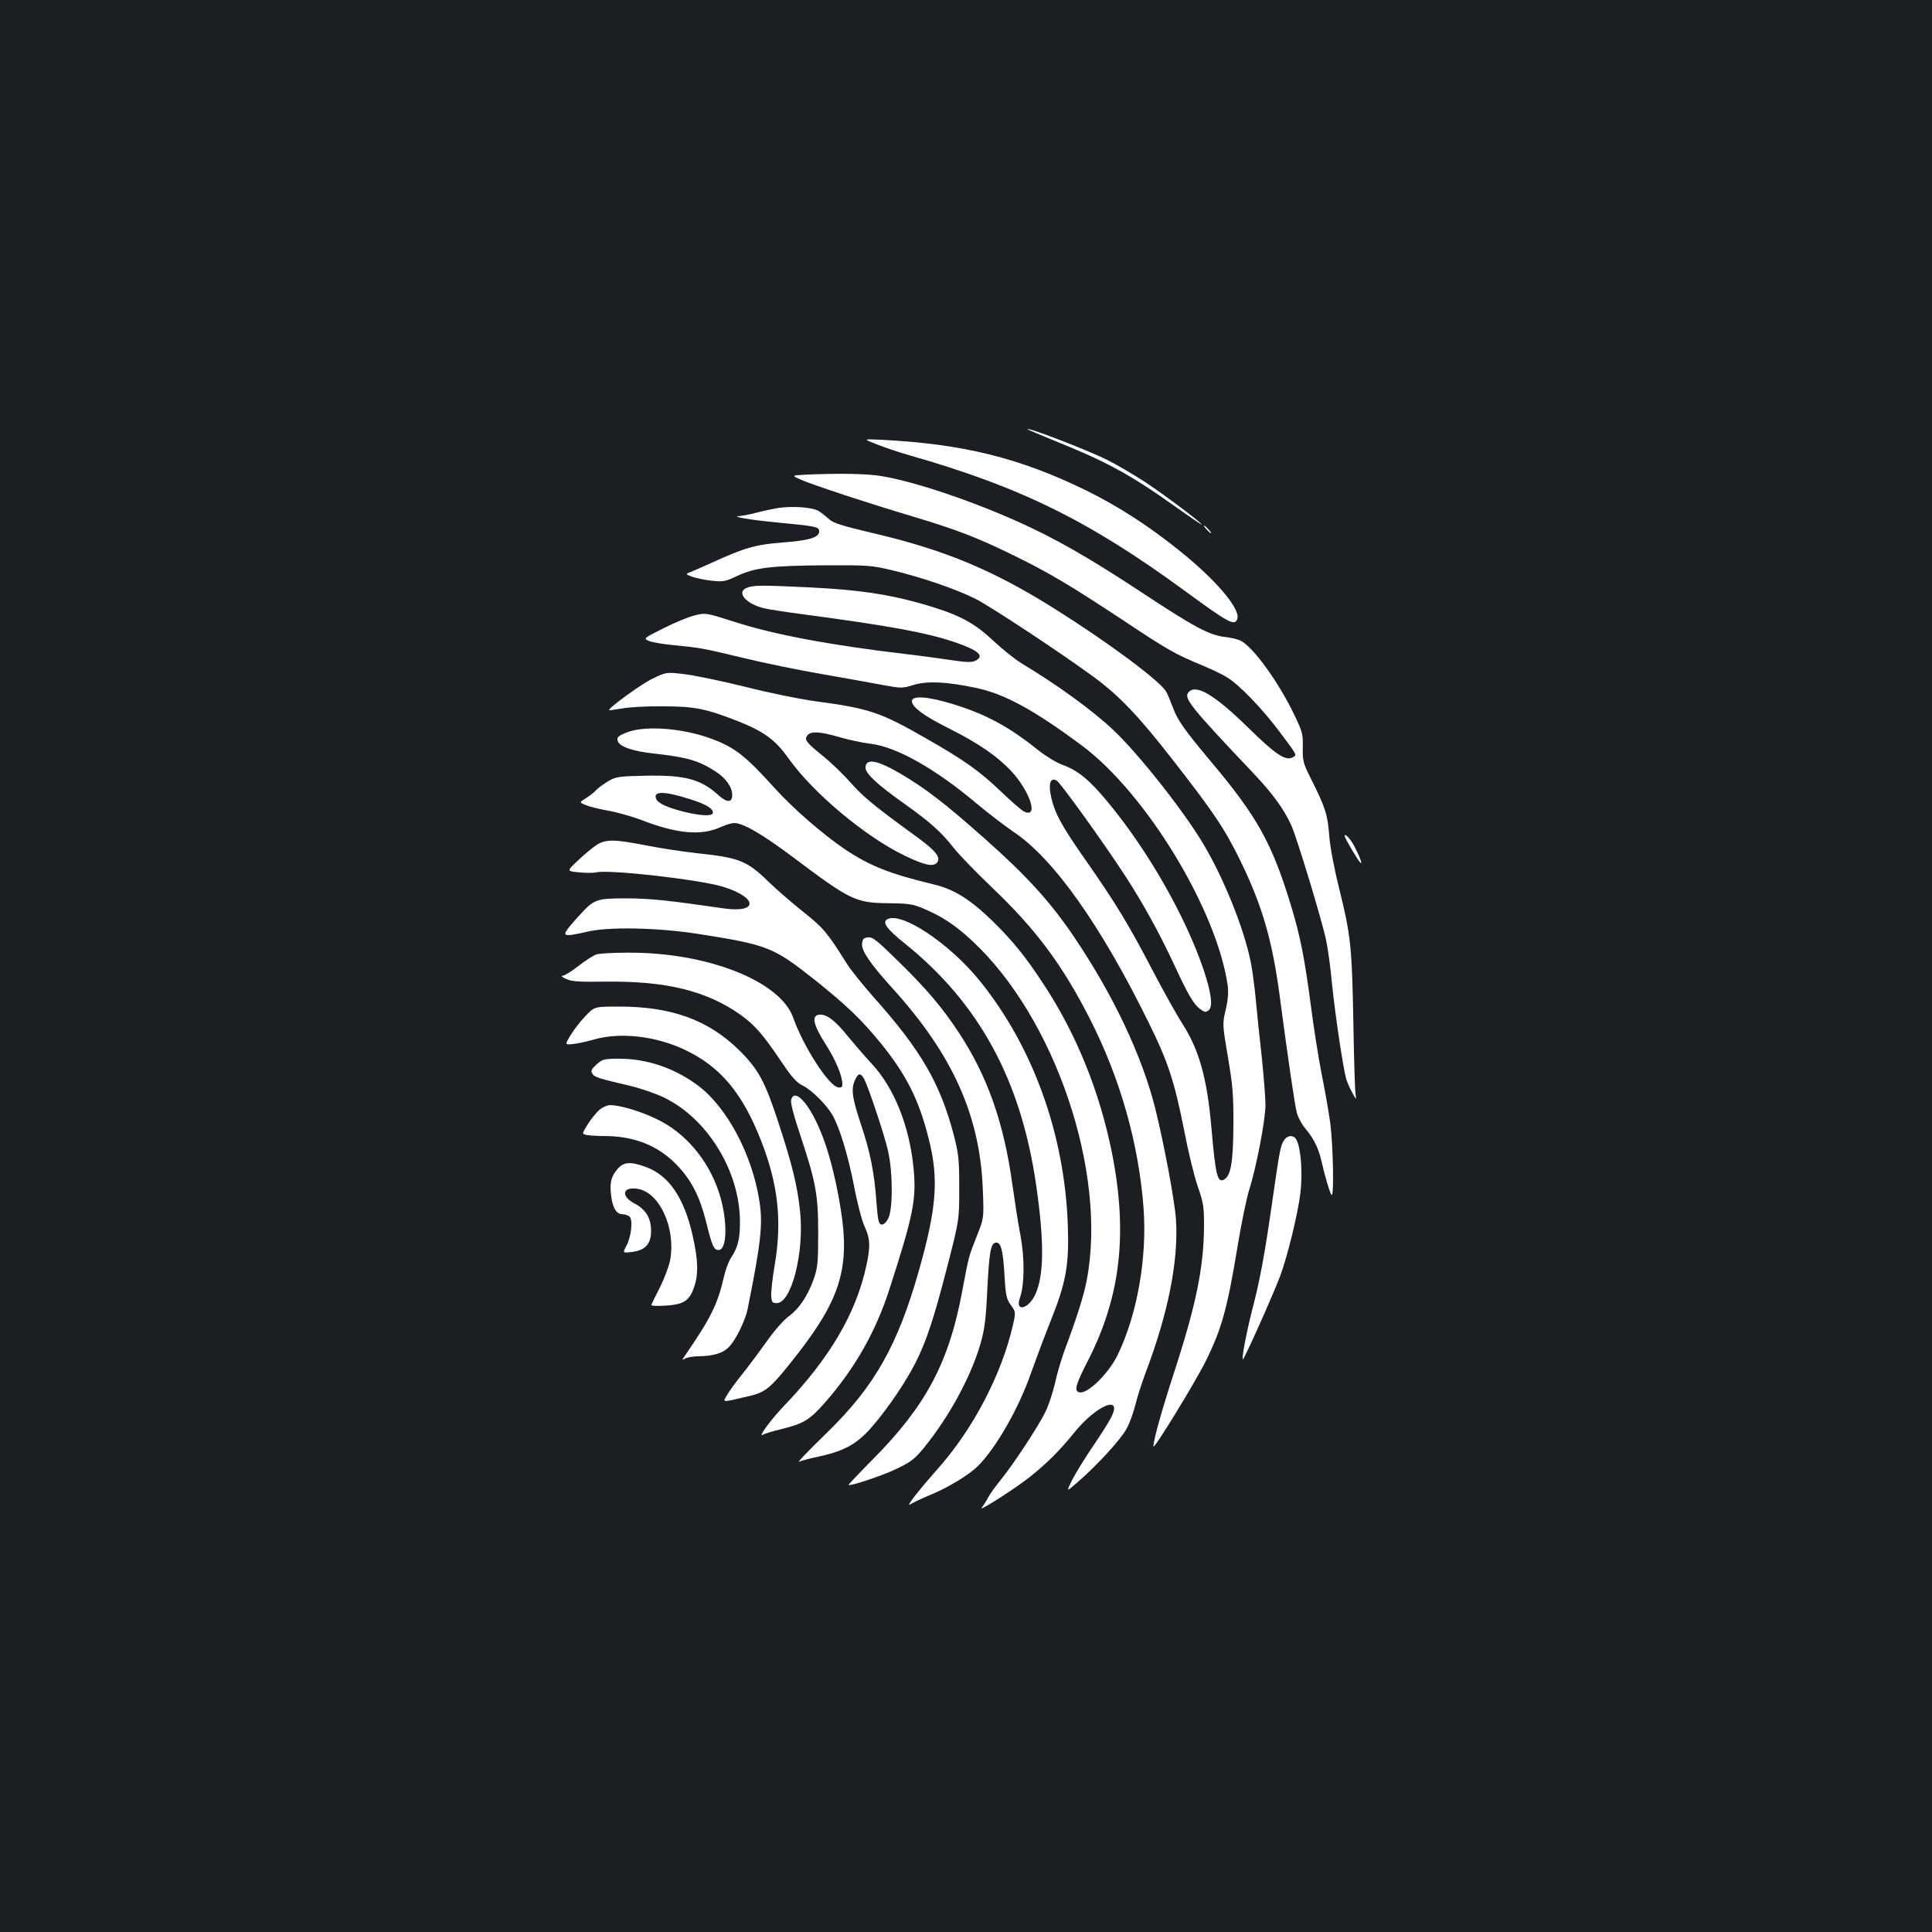 <?xml version="1.0" standalone="no"?>
<!DOCTYPE svg PUBLIC "-//W3C//DTD SVG 20010904//EN"
 "http://www.w3.org/TR/2001/REC-SVG-20010904/DTD/svg10.dtd">
<svg version="1.0" xmlns="http://www.w3.org/2000/svg"
 width="1000pt" height="1000pt" viewBox="0 0 1000 1000"
 preserveAspectRatio="xMidYMid meet">
<rect width="100%" height="100%" fill="#1b1f23"/>
<g transform="translate(0,1000) scale(0.1,-0.1)"
fill="#ffffff" stroke="none">
<path d="M5320 7777 c3 -2 64 -28 135 -57 276 -111 397 -177 638 -349 70 -50
127 -88 127 -86 0 9 -189 151 -290 218 -58 38 -148 91 -200 117 -107 53 -430
177 -410 157z"/>
<path d="M4541 7699 c41 -16 115 -41 164 -55 573 -163 930 -338 1427 -702 231
-169 258 -183 272 -146 19 49 -106 198 -292 348 -163 132 -323 235 -487 316
-347 170 -641 243 -1069 264 -90 4 -90 4 -15 -25z"/>
<path d="M4166 7543 c-70 -4 -70 -4 -20 -26 55 -25 346 -121 584 -192 219 -66
322 -105 505 -194 191 -93 299 -157 585 -346 227 -151 263 -171 403 -229 48
-20 107 -48 130 -63 62 -38 183 -164 268 -278 96 -128 93 -122 70 -135 -38
-20 -89 15 -235 158 -171 167 -267 224 -305 178 -25 -30 12 -76 341 -423 97
-103 158 -187 193 -268 29 -65 159 -494 179 -592 9 -40 23 -144 31 -230 16
-158 57 -431 73 -488 5 -17 19 -49 31 -70 22 -40 22 -40 17 -5 -3 19 -8 184
-11 365 -7 394 -14 456 -72 690 -28 112 -48 218 -53 280 -8 108 -20 146 -94
293 -41 82 -44 93 -43 163 2 70 -1 80 -46 174 -81 167 -211 347 -276 379 -14
7 -50 16 -80 19 -81 9 -163 53 -426 227 -279 184 -459 287 -658 375 -268 119
-572 217 -725 235 -83 9 -214 10 -366 3z"/>
<path d="M4030 7371 c-30 -5 -83 -16 -116 -25 -34 -9 -72 -16 -85 -17 -52 -2
51 -20 201 -34 198 -19 210 -22 210 -46 0 -31 -54 -47 -191 -57 -138 -11 -195
-27 -359 -102 -58 -26 -114 -51 -125 -55 -17 -5 -14 -9 20 -21 22 -7 68 -17
102 -20 55 -6 68 -4 129 25 92 43 174 53 454 55 226 1 240 0 353 -27 151 -36
327 -97 427 -147 79 -40 439 -278 610 -403 133 -98 232 -201 410 -430 211
-270 270 -358 350 -522 114 -234 166 -413 205 -710 44 -331 76 -549 87 -593 6
-24 26 -62 45 -84 45 -54 67 -100 83 -168 18 -80 43 -164 52 -175 14 -16 8
264 -7 375 -8 57 -28 172 -45 255 -16 82 -41 240 -55 350 -32 244 -55 359
-101 512 -100 329 -175 465 -422 758 -129 154 -169 210 -191 273 -12 31 -27
68 -35 82 -30 54 -297 253 -574 427 -324 204 -577 309 -958 397 -147 35 -191
49 -212 68 -15 14 -39 33 -53 42 -31 20 -132 28 -209 17z"/>
<path d="M6245 7260 c10 -11 20 -20 23 -20 3 0 -3 9 -13 20 -10 11 -20 20 -23
20 -3 0 3 -9 13 -20z"/>
<path d="M3867 6958 c-60 -22 -5 -86 91 -107 26 -6 117 -20 202 -31 443 -59
632 -94 773 -141 132 -44 168 -75 113 -100 -17 -8 -50 -7 -127 5 -57 8 -162
23 -234 31 -389 46 -682 101 -882 166 -151 48 -151 48 -210 33 -32 -8 -104
-38 -161 -67 -103 -52 -103 -52 -72 -65 17 -7 77 -17 133 -22 132 -13 139 -14
357 -66 102 -25 286 -63 410 -84 124 -22 266 -47 317 -57 88 -16 95 -16 152 2
71 21 168 17 320 -15 148 -30 302 -114 551 -299 333 -248 700 -853 755 -1245
4 -33 1 -73 -11 -123 -17 -74 -17 -74 12 -246 25 -149 29 -196 28 -352 -1
-188 -13 -258 -46 -279 -36 -22 -46 15 -68 269 -22 253 -63 401 -151 538 -28
43 -95 164 -150 268 -128 246 -195 355 -345 570 -132 188 -167 253 -185 342
-13 64 -1 94 30 77 19 -10 243 -321 354 -492 91 -139 176 -294 253 -458 73
-158 102 -208 136 -233 23 -17 29 -18 44 -6 23 19 14 89 -26 209 -94 278 -288
618 -498 871 -93 112 -152 161 -232 190 -31 11 -87 45 -126 76 -154 124 -278
190 -453 242 -123 37 -201 41 -201 12 0 -31 63 -77 193 -142 152 -76 251 -145
321 -220 100 -108 144 -250 64 -208 -13 7 -66 53 -118 103 -111 106 -190 162
-390 276 -234 134 -291 153 -567 190 -87 12 -244 44 -365 75 -117 29 -257 58
-311 65 -98 12 -98 12 -170 -23 -56 -26 -233 -155 -224 -163 1 -1 31 3 67 9
36 7 130 12 210 11 164 0 220 -11 385 -75 139 -55 197 -97 266 -194 126 -178
399 -407 602 -504 101 -49 148 -59 167 -36 21 26 -5 60 -99 129 -226 164 -285
213 -347 284 -37 42 -103 106 -147 141 -85 69 -96 83 -77 106 18 21 64 19 163
-10 48 -14 122 -30 165 -35 135 -17 333 -129 547 -309 61 -51 146 -116 190
-146 207 -137 453 -484 700 -987 101 -204 134 -305 185 -563 21 -110 53 -240
71 -290 28 -81 31 -102 31 -200 -1 -214 -41 -410 -157 -765 -63 -194 -105
-345 -105 -377 0 -21 214 328 271 442 82 166 111 269 164 590 19 118 47 251
60 294 38 119 85 365 85 442 0 38 -9 149 -19 246 -11 98 -25 232 -31 298 -6
66 -18 154 -26 195 -36 178 -142 440 -250 619 -106 175 -332 460 -461 582
-109 103 -293 236 -473 344 -36 22 -101 74 -146 116 -90 86 -169 131 -304 173
-204 65 -378 93 -656 106 -251 12 -281 11 -317 -2z"/>
<path d="M3250 6211 c-52 -19 -62 -29 -50 -52 14 -26 81 -48 182 -59 172 -19
233 -36 320 -92 53 -33 88 -82 88 -122 0 -41 -26 -42 -70 -3 -92 84 -174 106
-377 102 -142 -3 -155 -5 -196 -29 -24 -15 -52 -35 -62 -46 -10 -12 -34 -30
-53 -42 -34 -21 -34 -21 -1 -35 19 -8 72 -21 117 -29 46 -8 123 -30 171 -48
185 -72 312 -83 411 -37 25 11 56 21 70 21 47 0 145 -57 313 -183 287 -216
317 -230 482 -232 105 -1 128 -4 183 -27 96 -40 166 -86 252 -166 431 -399
702 -1200 595 -1758 -15 -78 -50 -191 -115 -364 -17 -47 -40 -124 -50 -172
-11 -47 -33 -115 -51 -150 -40 -79 -161 -263 -227 -345 -28 -34 -58 -76 -68
-95 -9 -18 -24 -41 -32 -51 -25 -28 174 99 248 158 91 73 155 137 228 227 116
145 256 203 193 81 -11 -22 -53 -89 -94 -149 -41 -60 -89 -138 -107 -173 -32
-65 -32 -65 26 -14 98 84 221 218 253 274 17 30 37 85 46 122 9 37 33 114 54
170 118 311 171 580 158 793 -7 100 -61 389 -108 579 -69 273 -218 587 -420
886 -123 182 -245 316 -463 509 -205 182 -308 261 -436 336 -121 71 -180 81
-180 30 0 -30 60 -86 198 -184 138 -98 194 -149 256 -228 30 -38 121 -132 201
-208 225 -214 364 -400 506 -679 158 -310 253 -647 278 -980 19 -258 -33 -553
-135 -762 -49 -99 -160 -206 -200 -191 -25 9 -16 40 49 167 168 331 205 657
122 1074 -64 316 -183 612 -353 870 -94 144 -159 224 -265 328 -114 111 -197
163 -299 188 -233 56 -337 97 -469 186 -116 80 -259 204 -356 310 -154 171
-209 214 -330 259 -144 54 -337 70 -433 35z m320 -347 c83 -26 120 -48 120
-70 0 -20 -60 -18 -153 5 -89 23 -132 44 -141 67 -16 40 42 40 174 -2z"/>
<path d="M6960 5673 c0 -10 66 -123 81 -138 13 -12 -2 29 -30 83 -20 39 -51
72 -51 55z"/>
<path d="M3084 5624 c-21 -15 -64 -50 -95 -80 -56 -53 -56 -53 6 -59 35 -4 76
-4 93 0 70 15 535 -38 655 -75 180 -56 183 -137 4 -112 -288 42 -385 52 -505
52 -157 0 -166 -3 -247 -92 -76 -84 -83 -98 -51 -98 14 0 55 8 93 17 110 27
365 22 578 -11 360 -57 387 -68 600 -236 165 -132 240 -203 340 -325 135 -166
200 -294 251 -495 54 -211 43 -360 -51 -691 -109 -382 -227 -591 -466 -826
-114 -111 -169 -169 -151 -158 8 4 53 16 100 26 135 29 201 67 278 157 82 95
174 232 224 331 56 112 94 227 163 495 62 241 62 241 62 406 0 149 -3 176 -28
274 -70 267 -169 439 -412 711 -58 66 -123 146 -143 179 -102 162 -119 182
-224 266 -59 47 -140 117 -180 156 -112 109 -151 125 -373 148 -77 9 -196 27
-265 41 -164 32 -206 32 -256 -1z"/>
<path d="M4591 5241 c-25 -16 0 -51 93 -125 386 -311 602 -709 680 -1256 41
-286 40 -458 -4 -557 -34 -78 -108 -98 -81 -21 24 67 25 206 3 323 -12 61 -30
179 -42 264 -44 320 -129 561 -277 786 -88 133 -166 225 -312 368 -112 110
-134 128 -158 125 -23 -2 -29 -8 -31 -34 -3 -35 41 -101 157 -229 312 -344
453 -658 468 -1040 6 -150 6 -150 -30 -240 -44 -112 -41 -99 -77 -290 -68
-366 -187 -590 -458 -864 -73 -74 -131 -135 -130 -137 8 -8 184 51 254 86 69
33 90 50 137 107 131 162 243 368 292 538 21 73 28 125 35 275 10 200 18 243
43 248 27 5 38 -35 46 -163 6 -111 10 -128 33 -160 26 -36 26 -37 11 -103 -58
-255 -206 -538 -387 -742 -107 -121 -171 -204 -144 -186 13 8 55 28 95 45 101
41 209 107 257 155 93 94 210 299 272 478 20 56 64 175 99 263 84 209 99 295
92 505 -17 471 -181 925 -458 1266 -159 195 -408 359 -478 315z"/>
<path d="M3087 5060 c-15 -5 -56 -31 -92 -59 -35 -28 -73 -51 -82 -51 -11 -1
-3 -8 17 -17 28 -13 66 -16 195 -14 321 5 533 -47 710 -173 72 -52 115 -101
211 -244 54 -80 78 -106 109 -121 44 -21 121 -97 153 -151 37 -64 81 -208 112
-366 16 -87 41 -182 55 -212 29 -63 31 -103 10 -199 -53 -250 -190 -483 -430
-733 -67 -70 -135 -164 -106 -146 7 5 47 17 88 27 125 31 153 48 238 145 151
174 257 360 328 579 123 381 141 466 126 623 -20 219 -100 421 -217 546 -37
40 -93 105 -125 144 -64 80 -109 114 -147 110 -41 -5 -31 -52 34 -154 53 -83
86 -163 86 -207 0 -13 -6 -18 -22 -15 -48 7 -180 211 -233 362 -68 189 -447
338 -857 335 -73 0 -145 -4 -161 -9z m1387 -647 c24 -49 103 -285 122 -368 26
-112 26 -307 1 -353 -12 -21 -24 -32 -35 -30 -14 3 -18 21 -25 108 -11 160
-32 266 -83 417 -46 140 -51 183 -23 234 14 26 26 24 43 -8z"/>
<path d="M3031 4742 c-25 -26 -60 -71 -77 -99 -31 -51 -31 -51 10 -47 22 2 75
13 116 25 134 37 316 16 465 -55 184 -87 299 -225 395 -472 87 -223 108 -410
71 -635 -13 -74 -21 -150 -19 -169 2 -30 7 -35 28 -35 77 0 144 264 121 478
-15 134 -39 233 -112 457 -70 214 -104 276 -204 375 -158 155 -349 225 -619
225 -129 0 -129 0 -175 -48z"/>
<path d="M3088 4491 c-27 -25 -31 -33 -22 -48 11 -19 33 -25 194 -63 52 -12
131 -39 175 -60 227 -109 395 -382 395 -645 0 -88 -10 -130 -46 -185 -13 -19
-30 -66 -38 -103 -32 -138 -66 -207 -198 -400 -20 -29 -20 -29 0 -18 12 6 42
11 69 11 72 1 122 15 153 45 36 34 87 137 100 201 69 343 80 441 60 561 -37
236 -166 479 -313 591 -119 91 -266 142 -409 142 -83 0 -89 -2 -120 -29z"/>
<path d="M4095 4307 c-4 -15 13 -81 49 -188 79 -239 91 -302 91 -504 0 -152
-3 -177 -23 -235 -32 -89 -76 -154 -129 -193 -27 -19 -74 -73 -116 -132 -39
-55 -96 -131 -127 -170 -31 -38 -66 -86 -77 -106 -23 -40 -34 -40 127 -2 76
19 105 44 239 216 223 287 271 451 222 752 -39 240 -97 418 -169 525 -42 62
-77 77 -87 37z"/>
<path d="M3103 4256 c-16 -14 -43 -47 -60 -74 -31 -50 -31 -50 -10 -56 12 -3
56 -6 97 -6 158 -1 282 -52 379 -156 72 -77 113 -158 146 -289 31 -126 40
-145 64 -145 47 0 48 161 1 302 -56 167 -175 307 -322 376 -82 40 -190 72
-240 72 -15 0 -39 -11 -55 -24z"/>
<path d="M6646 4098 c-19 -31 -21 -42 -61 -319 -40 -279 -64 -408 -105 -564
-29 -116 -54 -245 -47 -251 5 -5 156 333 193 431 39 106 91 318 105 431 12
104 3 230 -21 275 -14 26 -46 24 -64 -3z"/>
<path d="M3196 3949 c-32 -38 -40 -67 -34 -127 7 -71 27 -107 61 -107 16 -1
33 -7 38 -15 15 -22 5 -103 -18 -147 -21 -39 -21 -39 30 -33 67 9 97 42 97
108 0 67 -27 112 -86 143 -74 39 -61 90 20 75 110 -21 192 -199 166 -361 -5
-32 -29 -97 -52 -144 -24 -47 -45 -90 -47 -95 -2 -5 30 -7 73 -4 95 6 124 25
148 94 24 68 22 141 -7 269 -44 195 -122 310 -240 354 -81 30 -117 28 -149
-10z"/>
</g>
</svg>
